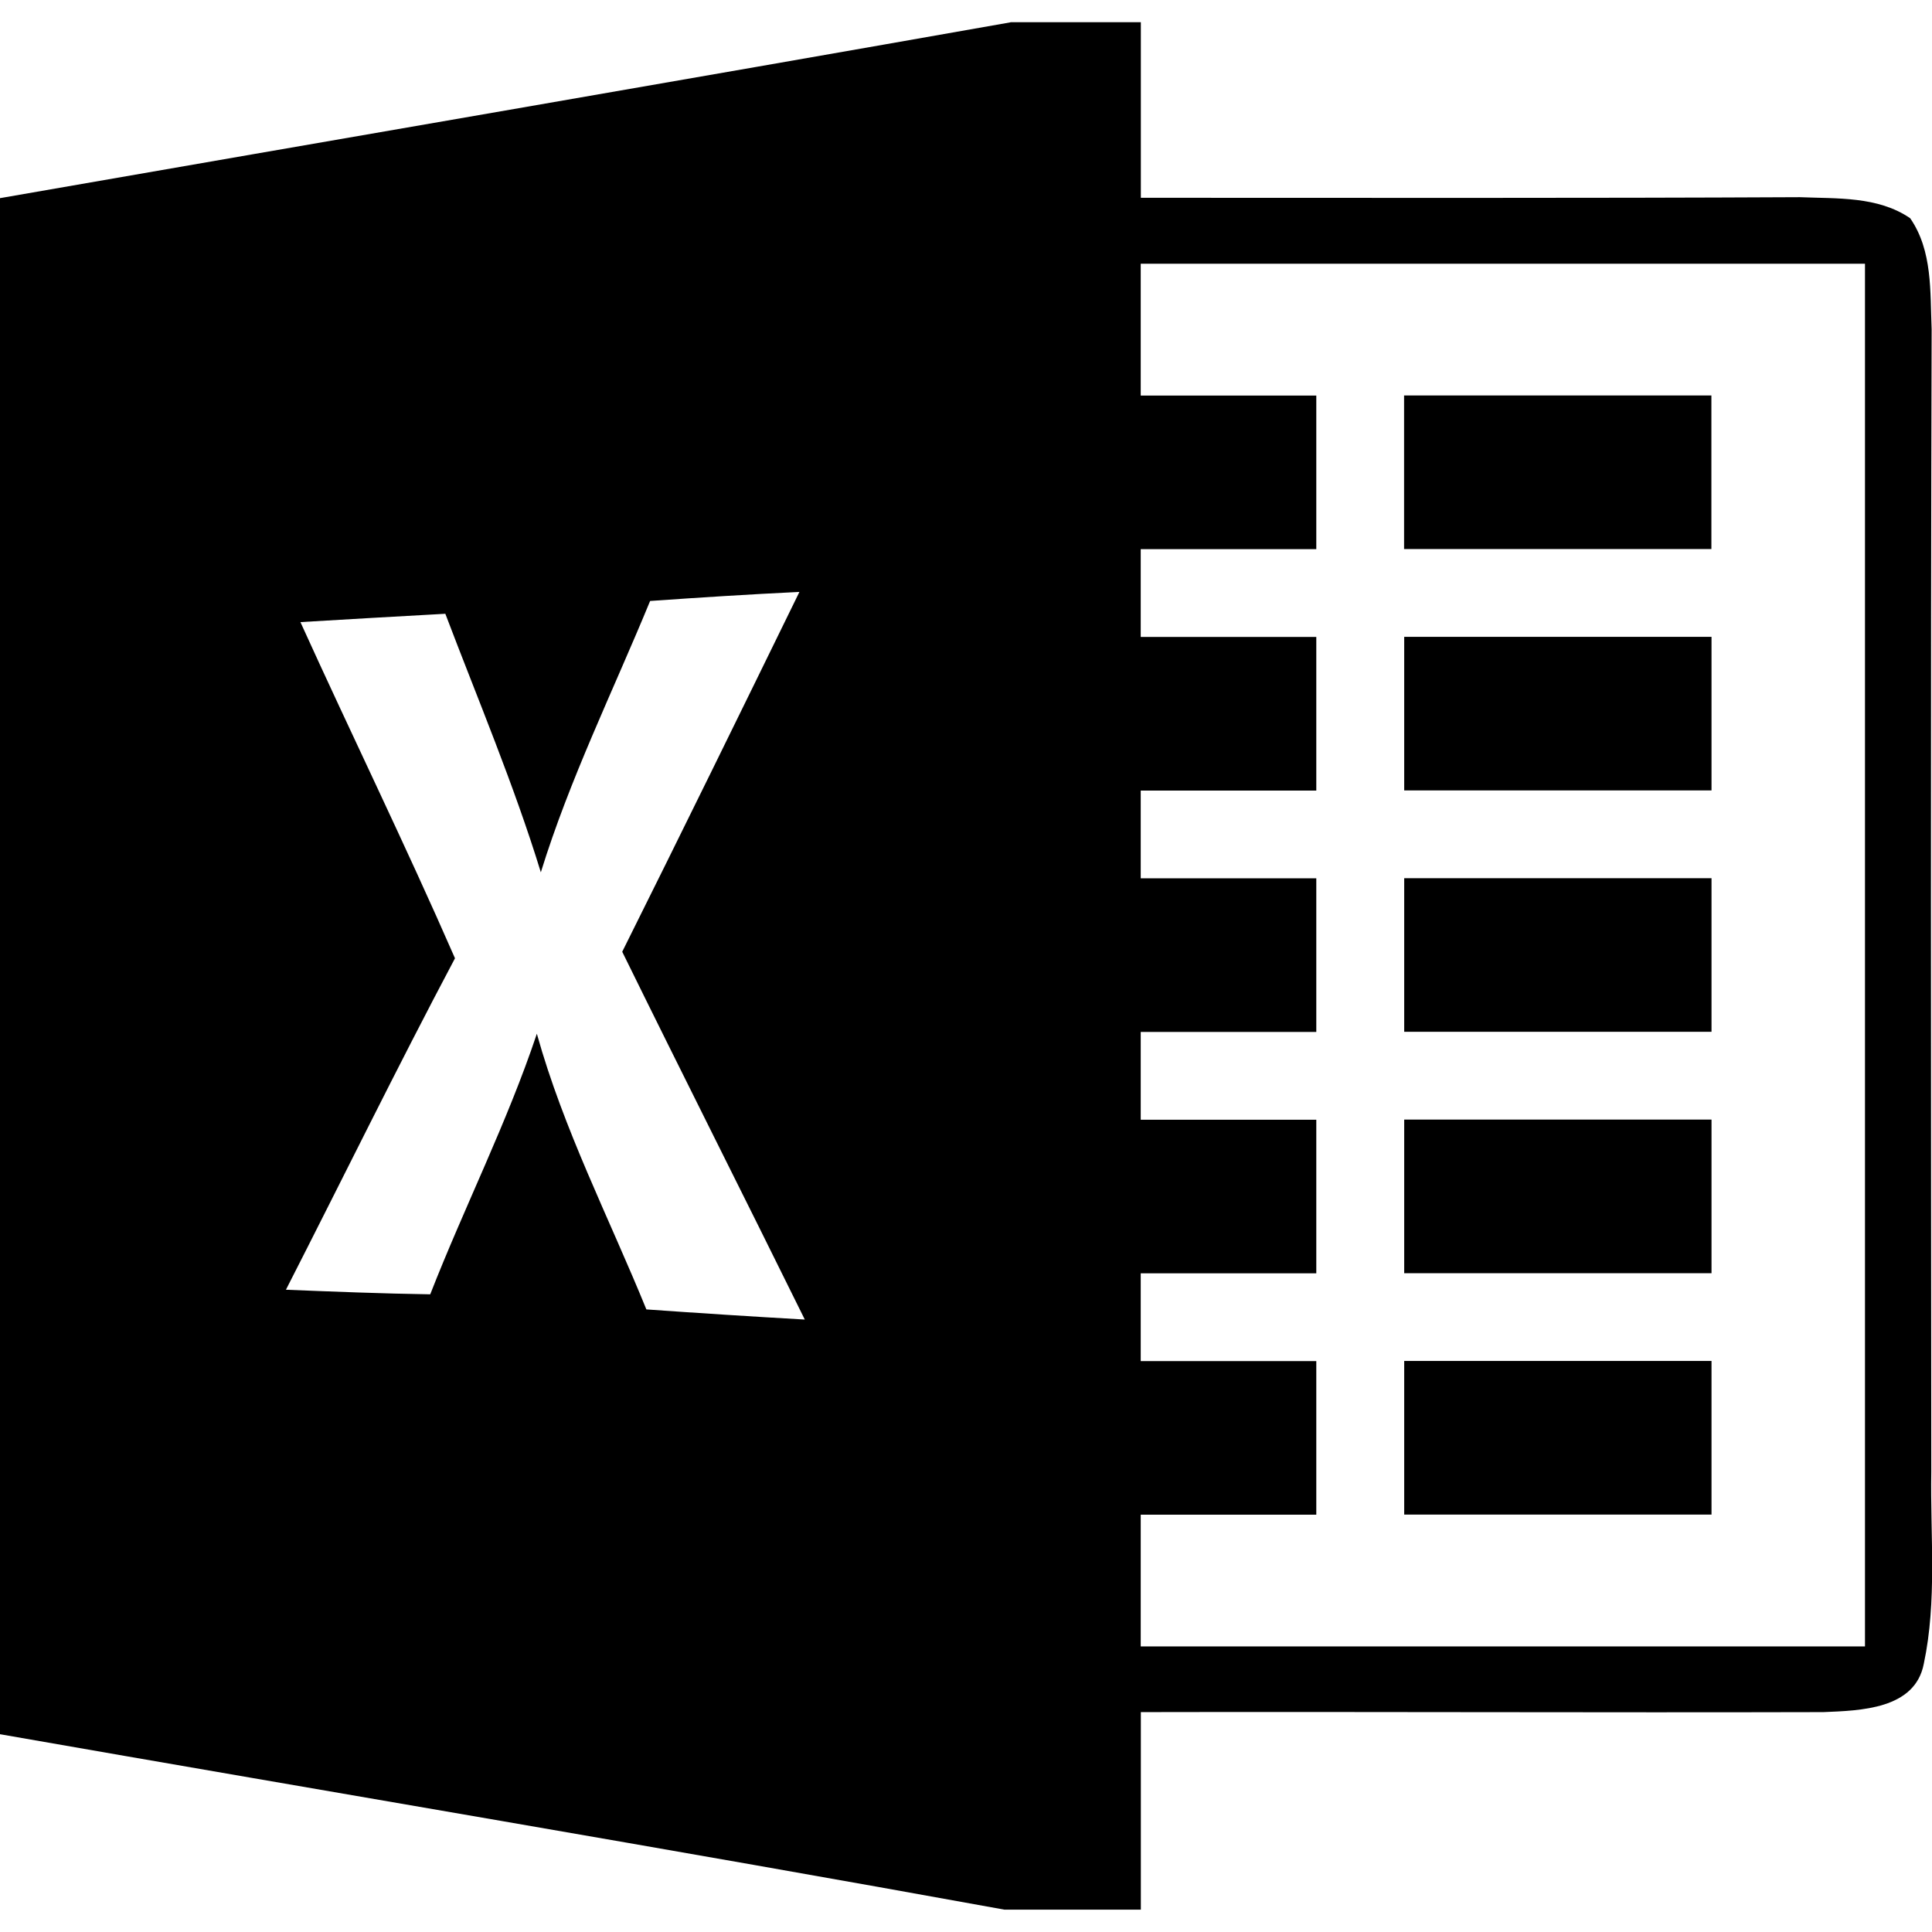 <?xml version="1.0" encoding="UTF-8" standalone="no"?>
<svg
   xmlns:dc="http://purl.org/dc/elements/1.1/"
   xmlns:cc="http://creativecommons.org/ns#"
   xmlns:rdf="http://www.w3.org/1999/02/22-rdf-syntax-ns#"
   xmlns:svg="http://www.w3.org/2000/svg"
   xmlns="http://www.w3.org/2000/svg"
   xmlns:sodipodi="http://sodipodi.sourceforge.net/DTD/sodipodi-0.dtd"
   xmlns:inkscape="http://www.inkscape.org/namespaces/inkscape"
   id="application_ms-excel"
   width="100%"
   height="100%"
   viewBox="0 0 16 16"
   xml:space="preserve">
   <defs
     id="defs12" /><sodipodi:namedview
     id="namedview122"
     inkscape:window-y="1"
     inkscape:window-width="1440"
     fit-margin-bottom="0"
     inkscape:pageshadow="2"
     fit-margin-right="0"
     inkscape:window-maximized="1"
     inkscape:window-x="0"
     inkscape:window-height="797"
     inkscape:pageopacity="0"
     inkscape:current-layer="application_ms-excel"
     fit-margin-left="0"
     objecttolerance="10"
     bordercolor="#666666"
     guidetolerance="10"
     inkscape:cx="43.260993"
     showgrid="false"
     borderopacity="1"
     pagecolor="#ffffff"
     inkscape:cy="-5.8503133"
     inkscape:zoom="8.7247864"
     gridtolerance="10"
     fit-margin-top="0" /><path
     fill="currentColor"
     d="M 8.368,0.185 C 5.58,0.677 2.79,1.155 9.827279e-7,1.641 l 0,12.721 C 2.773,14.847 5.549,15.312 8.319,15.815 l 1.129,0 0,-1.636 c 1.885,-0.004 3.77,0.005 5.653,0 0.304,-0.013 0.758,-0.022 0.831,-0.4 0.111,-0.522 0.053,-1.061 0.062,-1.59 -0.002,-3.153 -0.006,-6.307 0.003,-9.462 -0.013,-0.309 0.009,-0.651 -0.178,-0.92 C 15.551,1.624 15.213,1.646 14.906,1.633 c -1.819,0.009 -3.639,0.005 -5.458,0.005 l 0,-1.454 -1.079,0 z m 1.079,1.999 5.998,0 0,11.451 -5.998,0 0,-1.091 1.454,0 0,-1.272 -1.454,0 0,-0.727 1.454,0 0,-1.272 -1.454,0 0,-0.727 1.454,0 0,-1.272 -1.454,0 0,-0.727 1.454,0 0,-1.272 -1.454,0 0,-0.727 1.454,0 0,-1.272 -1.454,0 0,-1.091 z m 2.181,1.091 0,1.272 2.545,0 0,-1.272 -2.545,0 z M 6.62,4.903 C 6.134,5.897 5.647,6.891 5.153,7.882 5.653,8.9 6.163,9.91 6.665,10.928 6.227,10.903 5.791,10.875 5.353,10.844 5.044,10.086 4.667,9.354 4.446,8.561 4.199,9.299 3.846,9.995 3.563,10.719 3.165,10.713 2.766,10.697 2.368,10.681 2.835,9.767 3.286,8.845 3.768,7.936 3.359,7 2.91,6.082 2.488,5.152 2.888,5.128 3.288,5.105 3.688,5.083 3.958,5.794 4.255,6.495 4.479,7.224 4.718,6.451 5.076,5.725 5.384,4.977 c 0.411,-0.029 0.823,-0.055 1.236,-0.075 z m 5.009,0.371 0,1.272 2.545,0 0,-1.272 -2.545,0 z m 0,1.999 0,1.272 2.545,0 0,-1.272 -2.545,0 z m 0,1.999 0,1.272 2.545,0 0,-1.272 -2.545,0 z m 0,1.999 0,1.272 2.545,0 0,-1.272 -2.545,0 z"
     id="path10"
     inkscape:connector-curvature="0" /></svg>
